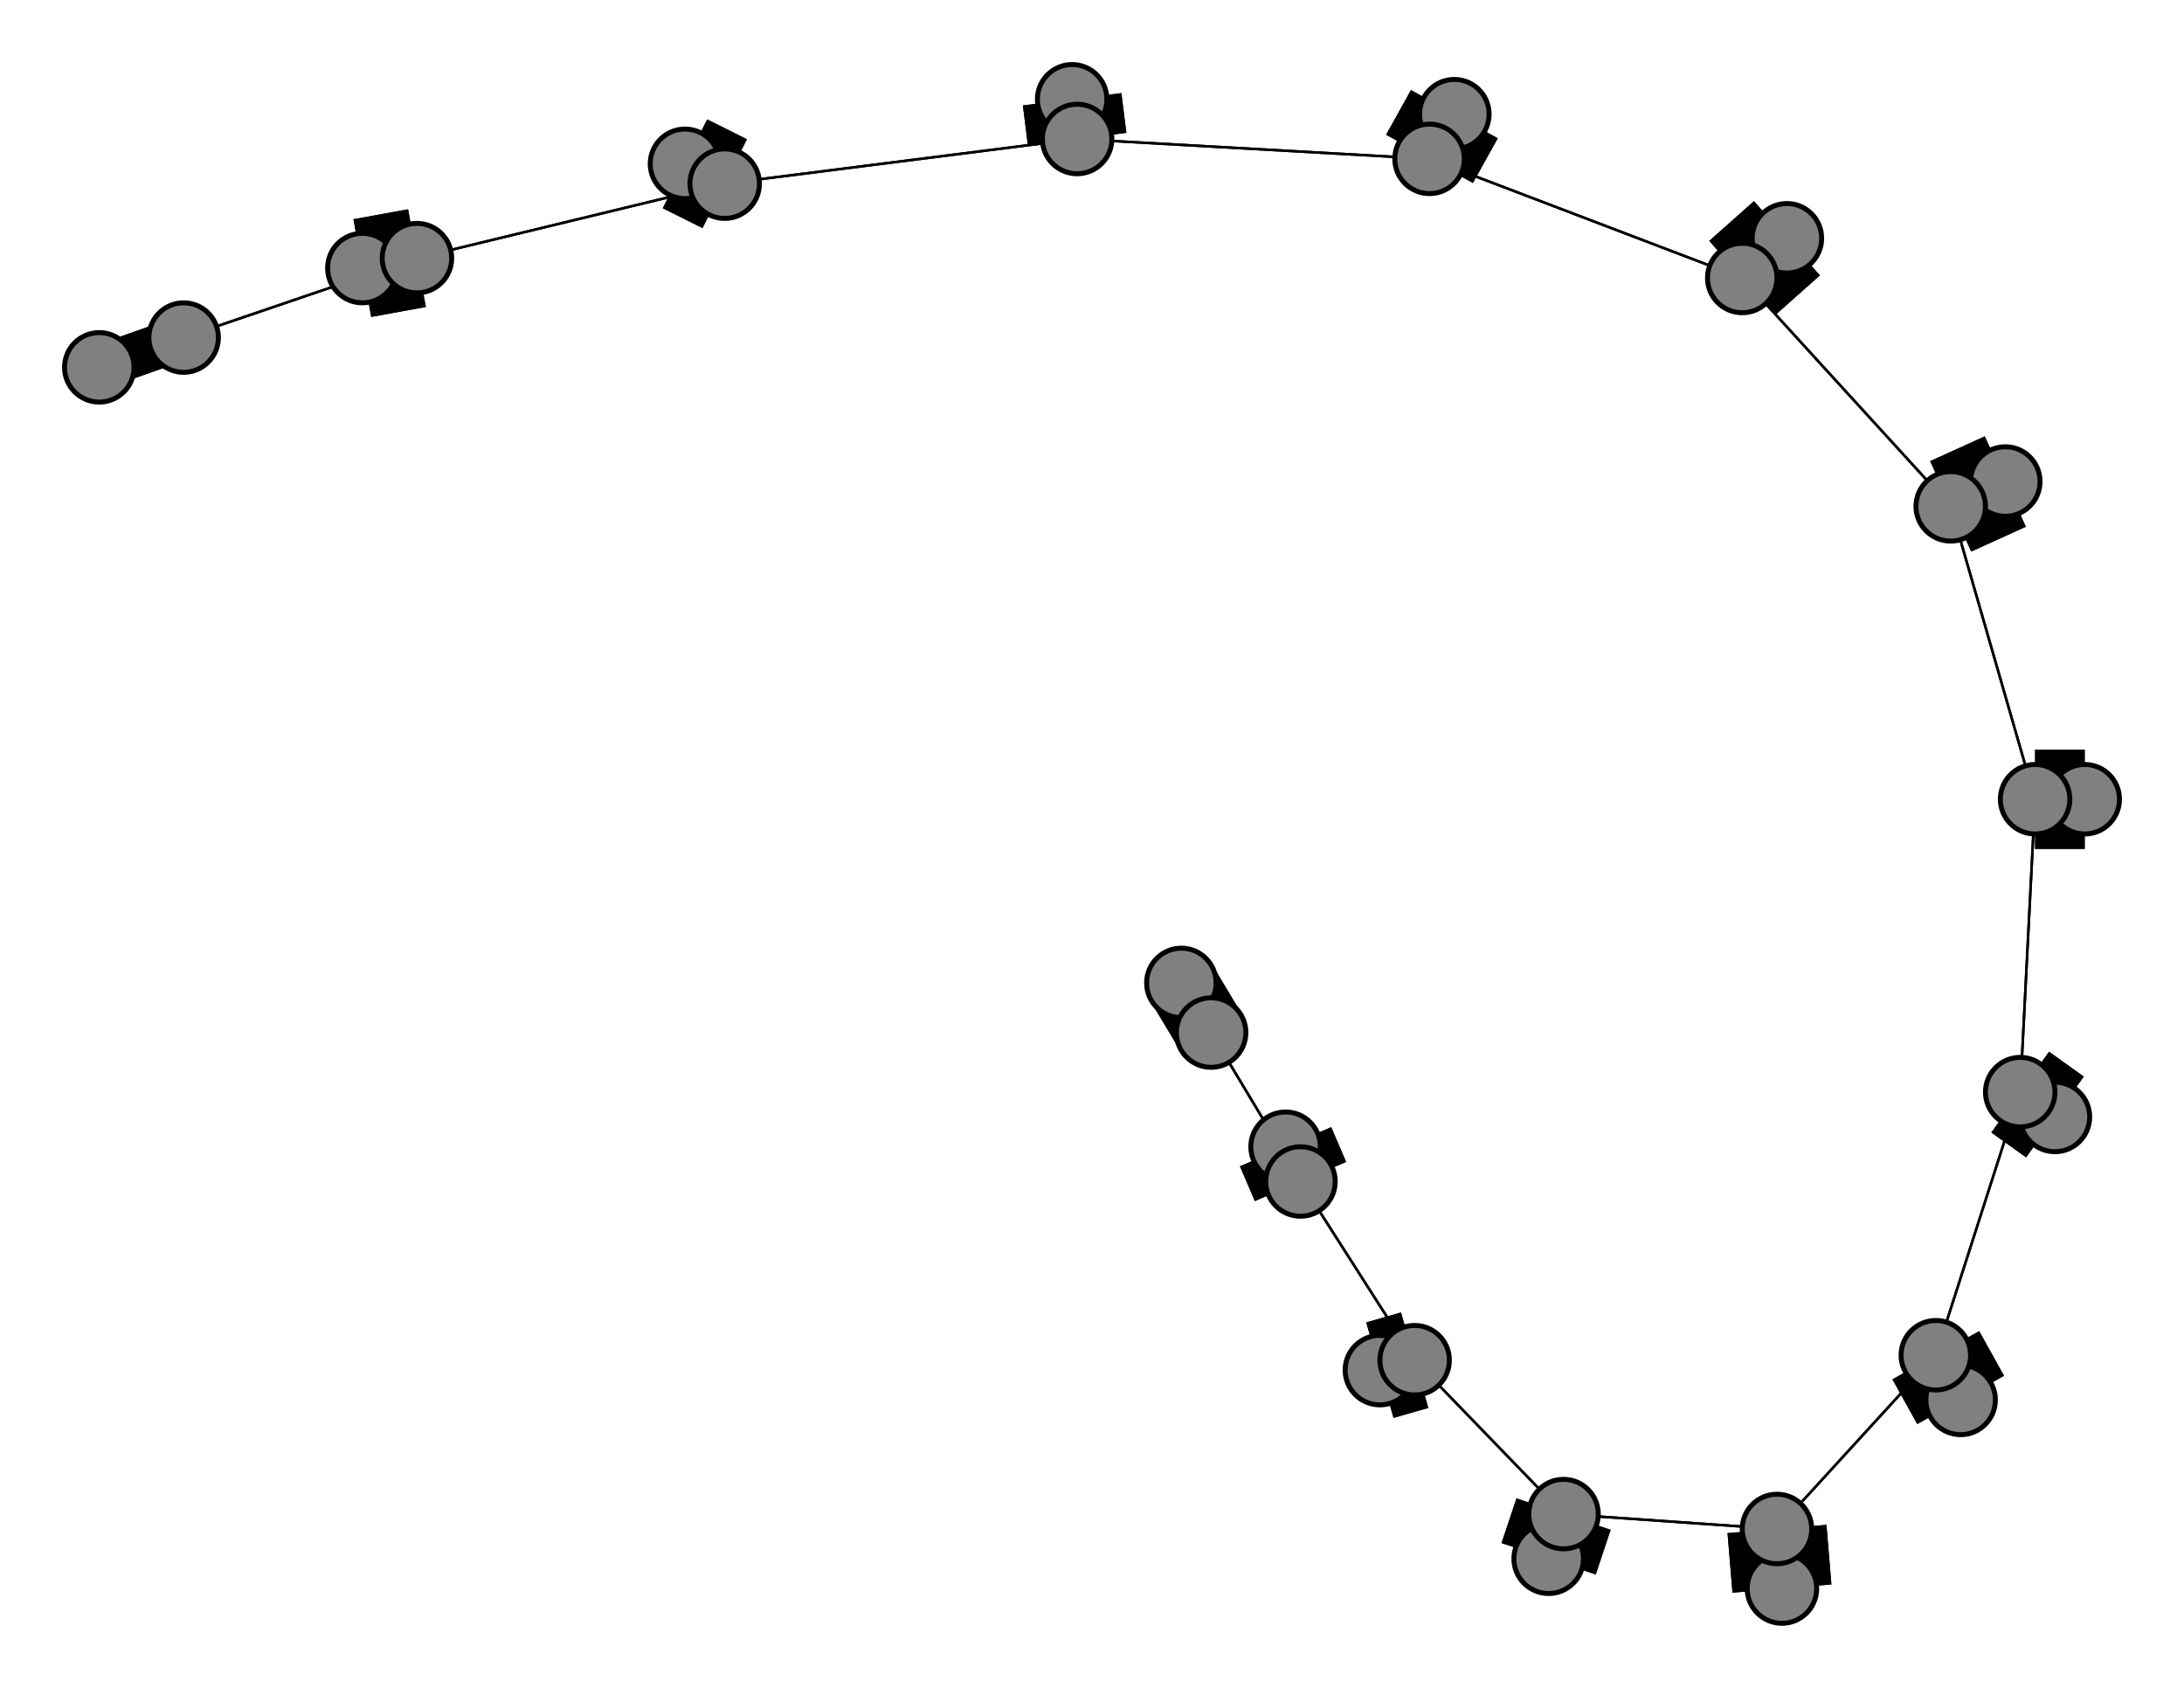 <svg width="440" height="340" xmlns="http://www.w3.org/2000/svg">
<path stroke-width="8.857" stroke="black" d="M 20 74 37 68"/>
<path stroke-width="20.0" stroke="black" d="M 414 225 407 220"/>
<path stroke-width="0.5" stroke="black" d="M 407 220 410 161"/>
<path stroke-width="20.0" stroke="black" d="M 407 220 414 225"/>
<path stroke-width="0.5" stroke="black" d="M 407 220 390 273"/>
<path stroke-width="20.0" stroke="black" d="M 395 282 390 273"/>
<path stroke-width="0.5" stroke="black" d="M 390 273 407 220"/>
<path stroke-width="20.0" stroke="black" d="M 390 273 395 282"/>
<path stroke-width="0.5" stroke="black" d="M 390 273 358 308"/>
<path stroke-width="20.0" stroke="black" d="M 359 320 358 308"/>
<path stroke-width="0.5" stroke="black" d="M 358 308 390 273"/>
<path stroke-width="20.0" stroke="black" d="M 358 308 359 320"/>
<path stroke-width="0.5" stroke="black" d="M 358 308 315 305"/>
<path stroke-width="20.0" stroke="black" d="M 312 314 315 305"/>
<path stroke-width="0.5" stroke="black" d="M 315 305 358 308"/>
<path stroke-width="20.0" stroke="black" d="M 315 305 312 314"/>
<path stroke-width="0.5" stroke="black" d="M 315 305 285 274"/>
<path stroke-width="20.0" stroke="black" d="M 278 276 285 274"/>
<path stroke-width="0.5" stroke="black" d="M 285 274 315 305"/>
<path stroke-width="20.0" stroke="black" d="M 285 274 278 276"/>
<path stroke-width="0.5" stroke="black" d="M 285 274 262 238"/>
<path stroke-width="20.0" stroke="black" d="M 259 231 262 238"/>
<path stroke-width="0.5" stroke="black" d="M 262 238 285 274"/>
<path stroke-width="20.0" stroke="black" d="M 262 238 259 231"/>
<path stroke-width="0.5" stroke="black" d="M 262 238 244 208"/>
<path stroke-width="14.429" stroke="black" d="M 238 198 244 208"/>
<path stroke-width="0.5" stroke="black" d="M 410 161 407 220"/>
<path stroke-width="20.0" stroke="black" d="M 410 161 420 161"/>
<path stroke-width="0.5" stroke="black" d="M 410 161 393 102"/>
<path stroke-width="20.0" stroke="black" d="M 420 161 410 161"/>
<path stroke-width="8.857" stroke="black" d="M 37 68 20 74"/>
<path stroke-width="0.5" stroke="black" d="M 37 68 84 52"/>
<path stroke-width="20.0" stroke="black" d="M 73 54 84 52"/>
<path stroke-width="0.5" stroke="black" d="M 84 52 37 68"/>
<path stroke-width="20.0" stroke="black" d="M 84 52 73 54"/>
<path stroke-width="0.5" stroke="black" d="M 84 52 146 37"/>
<path stroke-width="20.0" stroke="black" d="M 138 33 146 37"/>
<path stroke-width="0.5" stroke="black" d="M 146 37 84 52"/>
<path stroke-width="20.0" stroke="black" d="M 146 37 138 33"/>
<path stroke-width="0.5" stroke="black" d="M 146 37 217 28"/>
<path stroke-width="20.0" stroke="black" d="M 216 20 217 28"/>
<path stroke-width="0.5" stroke="black" d="M 217 28 146 37"/>
<path stroke-width="0.5" stroke="black" d="M 244 208 262 238"/>
<path stroke-width="20.0" stroke="black" d="M 217 28 216 20"/>
<path stroke-width="20.0" stroke="black" d="M 293 23 288 32"/>
<path stroke-width="0.5" stroke="black" d="M 288 32 217 28"/>
<path stroke-width="20.0" stroke="black" d="M 288 32 293 23"/>
<path stroke-width="0.5" stroke="black" d="M 288 32 351 56"/>
<path stroke-width="20.0" stroke="black" d="M 360 48 351 56"/>
<path stroke-width="0.5" stroke="black" d="M 351 56 288 32"/>
<path stroke-width="20.0" stroke="black" d="M 351 56 360 48"/>
<path stroke-width="0.5" stroke="black" d="M 351 56 393 102"/>
<path stroke-width="20.0" stroke="black" d="M 404 97 393 102"/>
<path stroke-width="0.5" stroke="black" d="M 393 102 351 56"/>
<path stroke-width="20.0" stroke="black" d="M 393 102 404 97"/>
<path stroke-width="0.5" stroke="black" d="M 393 102 410 161"/>
<path stroke-width="0.5" stroke="black" d="M 217 28 288 32"/>
<path stroke-width="14.429" stroke="black" d="M 244 208 238 198"/>
<circle cx="20" cy="74" r="7.0" style="fill:gray;stroke:black;stroke-width:1.0"/>
<circle cx="37" cy="68" r="7.0" style="fill:gray;stroke:black;stroke-width:1.0"/>
<circle cx="73" cy="54" r="7.0" style="fill:gray;stroke:black;stroke-width:1.0"/>
<circle cx="84" cy="52" r="7.0" style="fill:gray;stroke:black;stroke-width:1.0"/>
<circle cx="138" cy="33" r="7.0" style="fill:gray;stroke:black;stroke-width:1.0"/>
<circle cx="146" cy="37" r="7.0" style="fill:gray;stroke:black;stroke-width:1.0"/>
<circle cx="216" cy="20" r="7.0" style="fill:gray;stroke:black;stroke-width:1.0"/>
<circle cx="217" cy="28" r="7.0" style="fill:gray;stroke:black;stroke-width:1.0"/>
<circle cx="293" cy="23" r="7.0" style="fill:gray;stroke:black;stroke-width:1.0"/>
<circle cx="288" cy="32" r="7.0" style="fill:gray;stroke:black;stroke-width:1.0"/>
<circle cx="360" cy="48" r="7.0" style="fill:gray;stroke:black;stroke-width:1.0"/>
<circle cx="351" cy="56" r="7.0" style="fill:gray;stroke:black;stroke-width:1.0"/>
<circle cx="404" cy="97" r="7.0" style="fill:gray;stroke:black;stroke-width:1.0"/>
<circle cx="393" cy="102" r="7.0" style="fill:gray;stroke:black;stroke-width:1.0"/>
<circle cx="420" cy="161" r="7.0" style="fill:gray;stroke:black;stroke-width:1.0"/>
<circle cx="410" cy="161" r="7.0" style="fill:gray;stroke:black;stroke-width:1.0"/>
<circle cx="414" cy="225" r="7.0" style="fill:gray;stroke:black;stroke-width:1.0"/>
<circle cx="407" cy="220" r="7.0" style="fill:gray;stroke:black;stroke-width:1.0"/>
<circle cx="395" cy="282" r="7.0" style="fill:gray;stroke:black;stroke-width:1.0"/>
<circle cx="390" cy="273" r="7.0" style="fill:gray;stroke:black;stroke-width:1.0"/>
<circle cx="359" cy="320" r="7.0" style="fill:gray;stroke:black;stroke-width:1.0"/>
<circle cx="358" cy="308" r="7.0" style="fill:gray;stroke:black;stroke-width:1.0"/>
<circle cx="312" cy="314" r="7.0" style="fill:gray;stroke:black;stroke-width:1.0"/>
<circle cx="315" cy="305" r="7.0" style="fill:gray;stroke:black;stroke-width:1.0"/>
<circle cx="278" cy="276" r="7.0" style="fill:gray;stroke:black;stroke-width:1.0"/>
<circle cx="285" cy="274" r="7.0" style="fill:gray;stroke:black;stroke-width:1.0"/>
<circle cx="259" cy="231" r="7.0" style="fill:gray;stroke:black;stroke-width:1.0"/>
<circle cx="262" cy="238" r="7.0" style="fill:gray;stroke:black;stroke-width:1.0"/>
<circle cx="238" cy="198" r="7.0" style="fill:gray;stroke:black;stroke-width:1.0"/>
<circle cx="244" cy="208" r="7.0" style="fill:gray;stroke:black;stroke-width:1.0"/>
</svg>
